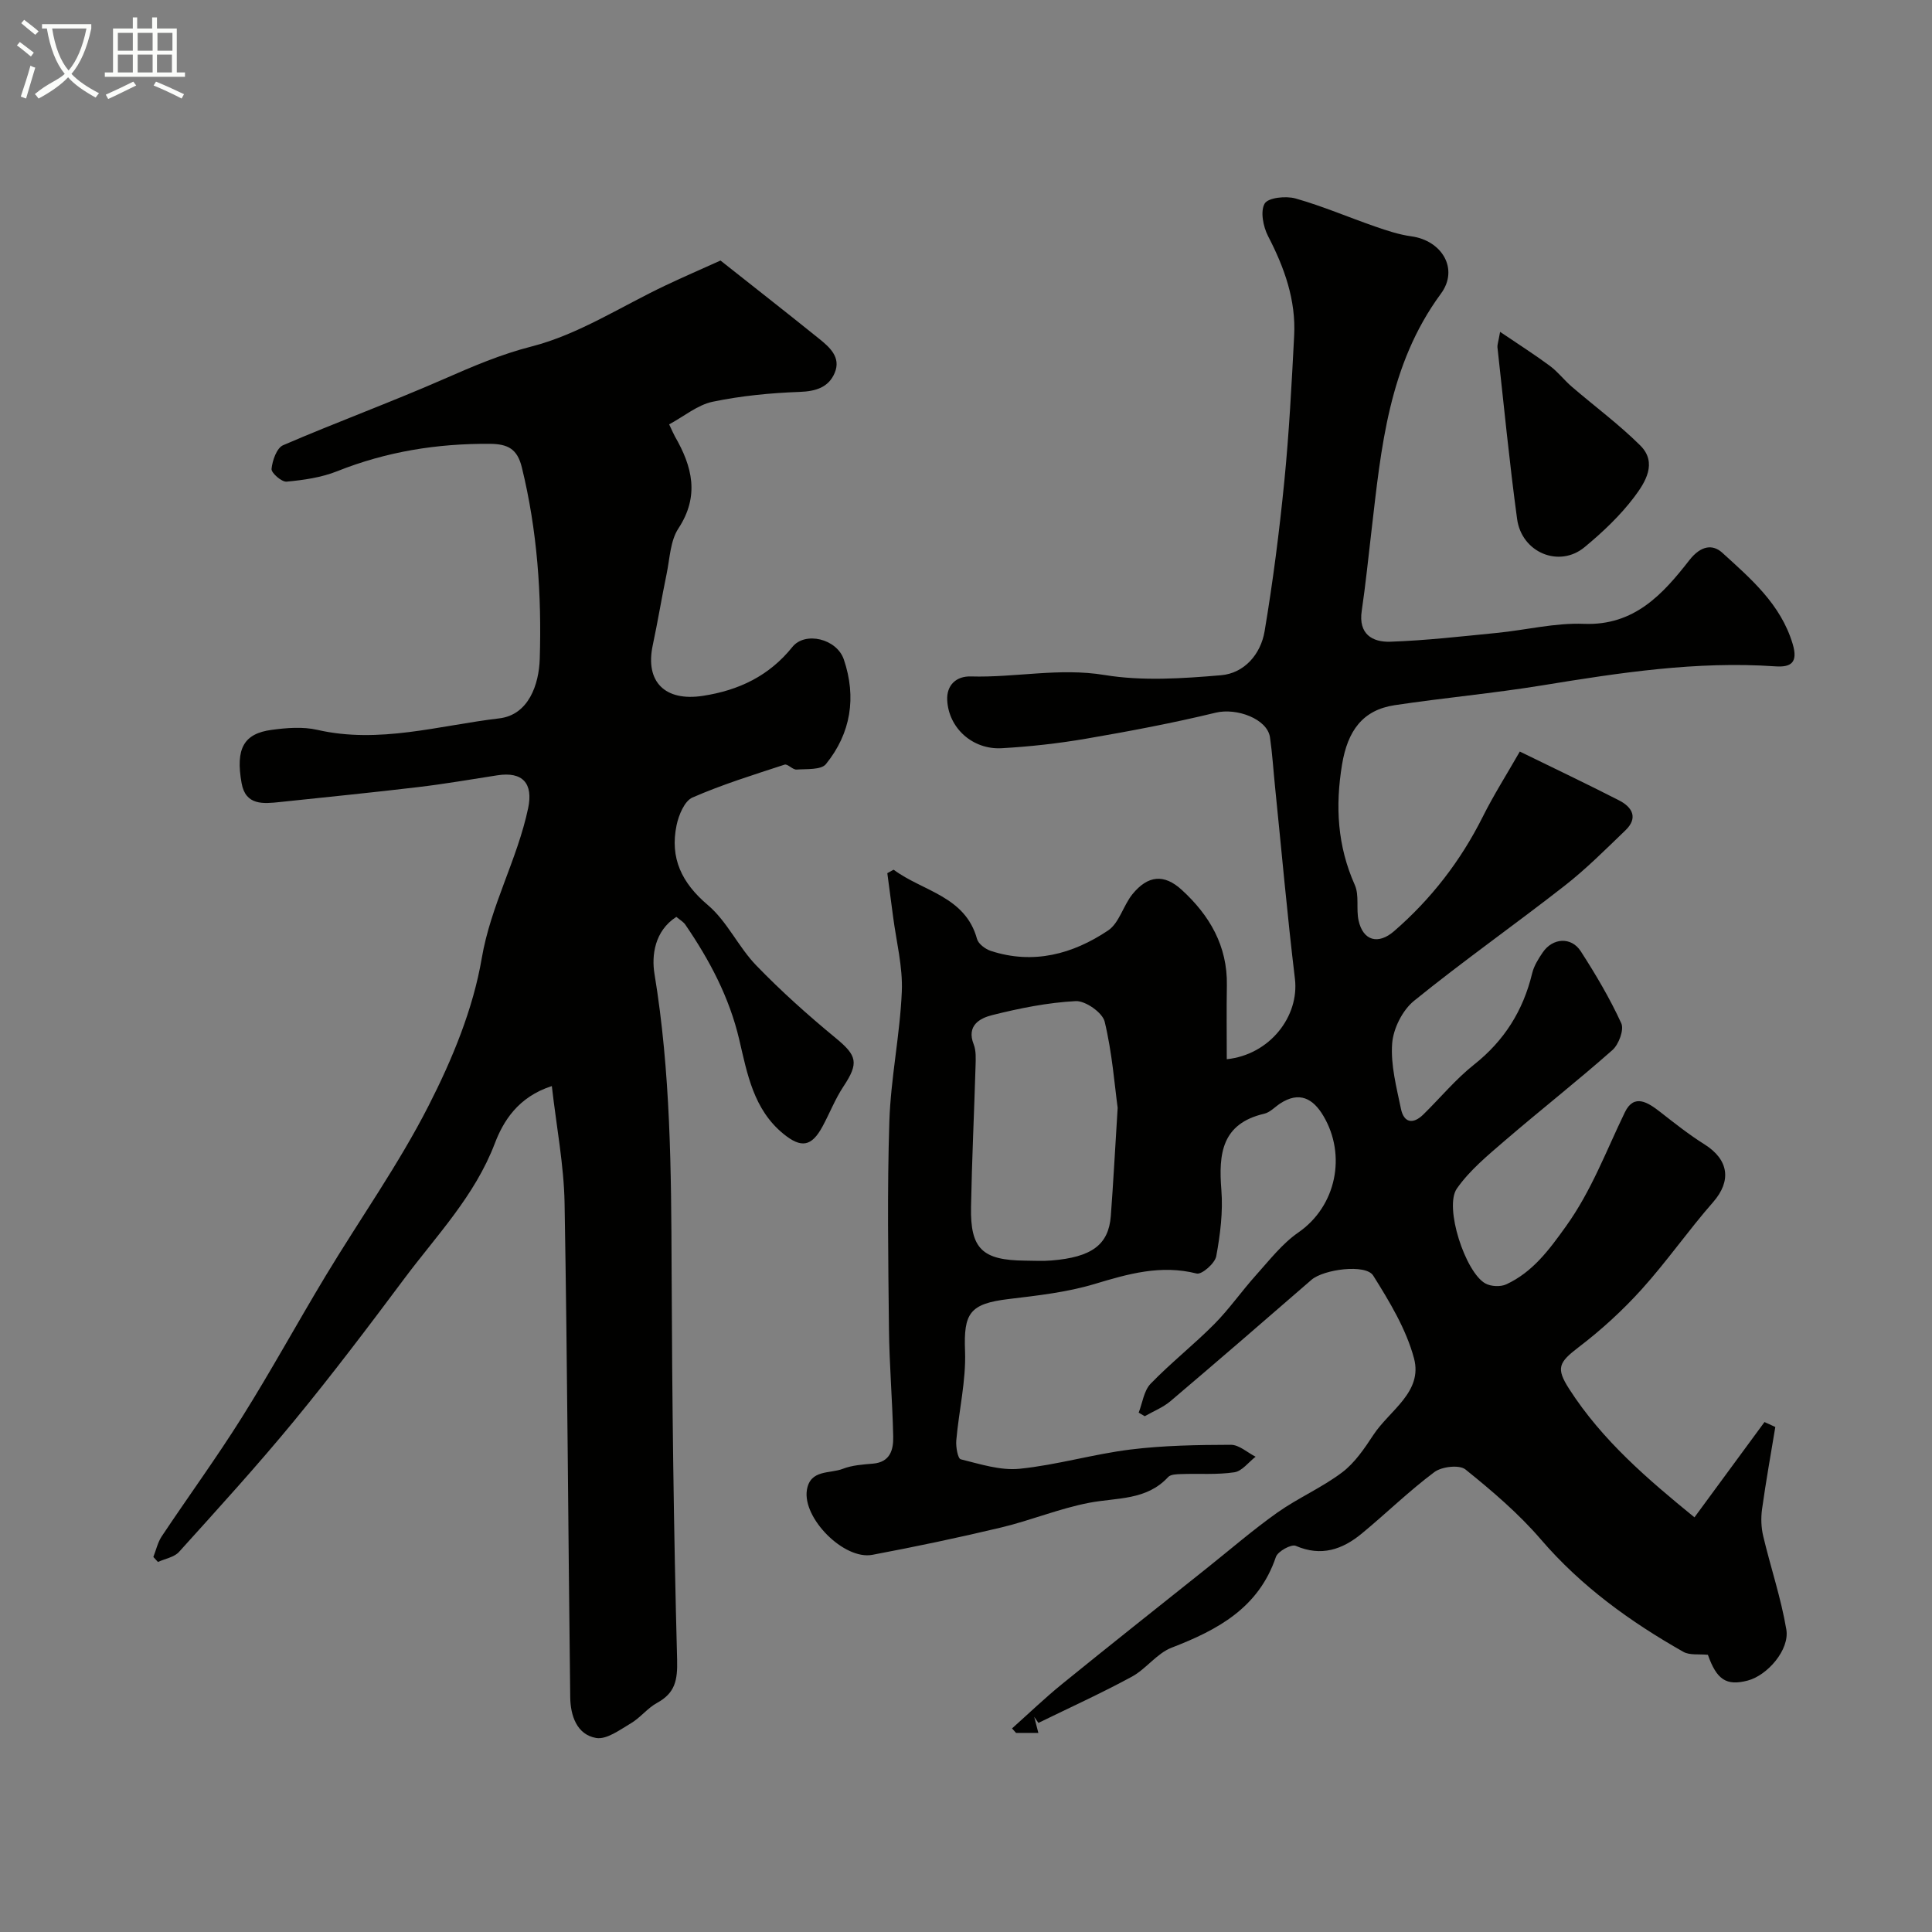 <svg enable-background="new 0 0 400 400" viewBox="0 0 400 400" xmlns="http://www.w3.org/2000/svg"><rect x="0" y="0" width="400" height="400" fill="#808080" stroke="none"/><path d="m6.4 11.7c-1-.8-1.9-1.6-2.9-2.3l.6-.7c.9.7 1.9 1.4 2.9 2.2zm-2.1 8.3c.7-2.1 1.4-4.2 2-6.4.2.1.6.3 1 .4-.7 2.3-1.3 4.4-1.9 6.4zm3-12.8c-1.1-.9-2.1-1.7-2.9-2.4l.6-.7c1 .8 2 1.5 3 2.4zm1.4-1.3v-.9h10.2v.9c-.9 4.2-2.3 7.3-4.1 9.4 1.3 1.4 3.2 2.7 5.7 4-.2.2-.4.5-.7.9-2.5-1.4-4.4-2.7-5.7-4.2-1.4 1.5-3.5 3-6.1 4.4 0 0 0 0-.1-.1-.3-.4-.5-.7-.7-.8 2.7-2.3 4.7-2.8 6.2-4.2-1.8-2.2-3-5.3-3.7-9.4zm9.2 0h-7.1c.6 3.8 1.7 6.7 3.4 8.7 1.7-2 2.9-4.8 3.7-8.7z" fill="#fbfcfa"/><path d="m31.6 3.6h.9v2.3h4.1v9.1h1.7v.9h-16.6v-.9h1.7v-9.1h4.1v-2.3h.9v2.3h3.1v-2.3zm-4 13.3.6.8c-1.9.9-3.8 1.9-5.8 2.8-.2-.3-.3-.6-.5-.9 2-.9 3.9-1.8 5.7-2.7zm-3.2-10.1v3.7h3.1v-3.7zm0 4.5v3.7h3.1v-3.7zm4.1-4.5v3.7h3.1v-3.7zm0 4.5v3.7h3.1v-3.7zm9.1 9.1c-2.1-1.1-4.1-2-5.8-2.7l.5-.8c2.2.9 4.1 1.8 5.8 2.6zm-1.9-13.6h-3.1v3.7h3.1zm-3.2 4.5v3.7h3.1v-3.7z" fill="#fbfcfa"/><g fill="#010100"><path d="m214.12 355.45c.26 1.02.52 2.04.86 3.33-1.73 0-3.18 0-4.62 0-.28-.31-.55-.62-.83-.93 3.44-3.07 6.78-6.28 10.35-9.18 9.92-8.06 19.95-15.99 29.94-23.96 4.87-3.88 9.59-7.97 14.66-11.56 4.29-3.03 9.23-5.16 13.41-8.32 2.62-1.98 4.62-4.96 6.47-7.77 3.32-5.05 10.27-8.86 8.39-15.85-1.62-6.04-5.07-11.73-8.44-17.11-1.55-2.48-10.28-1.3-12.78.87-9.69 8.42-19.4 16.81-29.18 25.11-1.55 1.32-3.55 2.1-5.34 3.13-.42-.24-.84-.49-1.26-.73.79-2.03 1.08-4.55 2.47-5.99 4.18-4.32 8.94-8.07 13.18-12.34 3.13-3.16 5.7-6.88 8.69-10.2 2.76-3.07 5.38-6.47 8.72-8.78 7.87-5.44 10-16.02 5.18-24.14-2.14-3.61-4.98-5.15-8.95-2.56-1.09.72-2.09 1.83-3.28 2.11-8.81 2.05-9.49 8.27-8.89 15.78.36 4.53-.23 9.23-1.06 13.73-.27 1.47-3 3.85-4.05 3.58-7.41-1.87-14.15.06-21.15 2.17-5.72 1.72-11.8 2.39-17.77 3.11-8.1.97-9.34 2.94-9.04 10.76.23 6.13-1.27 12.32-1.81 18.5-.12 1.33.31 3.77.92 3.92 4.01.99 8.23 2.37 12.21 1.96 7.69-.78 15.23-3.03 22.92-3.98 6.87-.85 13.85-.96 20.79-.98 1.71-.01 3.42 1.6 5.13 2.47-1.46 1.12-2.8 2.98-4.39 3.22-3.61.54-7.33.24-11.01.37-.93.03-2.19.05-2.71.62-4.49 4.87-10.6 4.23-16.32 5.32-6.18 1.18-12.1 3.65-18.25 5.12-8.84 2.11-17.74 3.98-26.67 5.66-5.87 1.11-14.5-7.6-13.55-13.44.7-4.28 4.77-3.32 7.45-4.37 1.93-.75 4.14-.89 6.24-1.07 3.57-.31 4.24-2.9 4.18-5.59-.16-7.42-.8-14.84-.88-22.26-.15-14.33-.38-28.67.08-42.99.29-8.98 2.2-17.9 2.58-26.89.22-5.15-1.14-10.36-1.81-15.54-.39-3.06-.81-6.12-1.19-8.98.84-.43 1.25-.76 1.36-.68 5.99 4.44 14.8 5.45 17.21 14.3.28 1.03 1.74 2.11 2.87 2.48 8.79 2.86 16.94.67 24.26-4.23 2.32-1.55 3.15-5.18 5.06-7.53 3.19-3.9 6.53-4.23 10.18-.9 5.77 5.27 9.5 11.62 9.36 19.78-.09 5.08-.02 10.17-.02 15.3 8.95-.94 15.04-8.92 14.11-16.66-1.59-13.2-2.76-26.45-4.11-39.68-.35-3.43-.56-6.88-1.05-10.29-.55-3.85-6.92-6.16-11.23-5.12-8.83 2.14-17.78 3.83-26.74 5.37-5.81 1-11.7 1.66-17.59 1.99-6.02.33-10.99-4.18-11.27-9.96-.15-3.1 1.87-4.99 4.9-4.9 9.21.27 18.27-1.84 27.66-.3 7.85 1.29 16.13.73 24.13.05 4.83-.41 8.22-4.36 9.02-9.09 1.73-10.31 3.06-20.71 4.09-31.12.99-10 1.51-20.04 2.03-30.08.39-7.4-2.02-14.1-5.4-20.62-1.01-1.96-1.64-5.15-.7-6.75.73-1.23 4.39-1.61 6.38-1.05 5.6 1.58 10.98 3.9 16.49 5.81 2.45.85 4.95 1.68 7.5 2.03 6.29.86 9.91 6.73 6.11 11.88-10.84 14.73-12.37 31.92-14.37 49.09-.65 5.53-1.21 11.08-2.02 16.59-.71 4.76 2.17 6.49 5.91 6.37 7.36-.25 14.71-1.1 22.04-1.82 6.03-.59 12.08-2.12 18.06-1.88 10.46.41 16.37-6.19 21.83-13.19 2.39-3.06 4.84-3.32 6.8-1.54 5.92 5.39 12.11 10.65 14.58 18.88 1.16 3.87-.32 4.88-3.6 4.65-16.29-1.13-32.26 1.33-48.26 3.94-10.13 1.65-20.38 2.57-30.54 4.1-6.65 1-9.74 5.33-10.89 12.27-1.43 8.66-.97 16.86 2.64 24.96.95 2.14.25 4.95.78 7.35.93 4.2 4.06 5.07 7.36 2.2 7.68-6.66 13.77-14.54 18.34-23.66 2.25-4.5 4.96-8.77 7.68-13.52 7.01 3.43 13.83 6.67 20.55 10.11 2.72 1.39 4.01 3.61 1.32 6.2-4.1 3.94-8.14 8-12.61 11.49-10.3 8.05-21.01 15.58-31.16 23.81-2.4 1.95-4.3 5.75-4.53 8.84-.33 4.44.9 9.05 1.82 13.51.61 2.95 2.52 3.26 4.65 1.17 3.5-3.43 6.66-7.28 10.47-10.3 6.28-4.97 10.18-11.19 12.04-18.89.37-1.55 1.29-3.03 2.21-4.37 2.06-3.01 5.9-3.26 7.86-.22 3.09 4.79 6.02 9.74 8.39 14.91.61 1.33-.52 4.38-1.83 5.54-7.25 6.41-14.87 12.39-22.21 18.7-3.57 3.08-7.35 6.18-10.01 9.99-2.66 3.82 1.75 17.32 5.9 19.63 1.16.65 3.17.74 4.36.18 5.46-2.55 8.79-7.06 12.32-11.98 5.31-7.4 8.34-15.65 12.21-23.63 1.9-3.94 4.78-2.05 7.33-.06 2.98 2.33 5.96 4.69 9.16 6.7 5.07 3.19 5.6 7.59 1.79 11.95-5.13 5.85-9.59 12.29-14.8 18.06-3.94 4.36-8.35 8.4-13.02 11.96-4.16 3.18-4.78 4.33-1.98 8.68 6.84 10.65 16.28 18.7 25.93 26.57 5-6.8 9.75-13.27 14.5-19.73.75.34 1.5.68 2.24 1.02-.94 5.68-1.96 11.35-2.75 17.04-.25 1.81-.18 3.76.24 5.54 1.53 6.47 3.69 12.82 4.79 19.35.71 4.2-3.92 9.5-7.99 10.57-4.44 1.17-6.43-.19-8.25-5.33-1.84-.19-3.77.13-5.09-.62-11-6.24-21.12-13.53-29.48-23.26-4.61-5.37-10.1-10.05-15.63-14.5-1.26-1.01-4.91-.59-6.43.55-5.26 3.93-9.98 8.56-15.06 12.75-4 3.29-8.37 4.8-13.64 2.52-.92-.4-3.72 1.14-4.11 2.3-3.58 10.56-12.04 15.1-21.6 18.79-3.05 1.18-5.26 4.39-8.22 6-6.32 3.43-12.89 6.41-19.35 9.57-.29-.41-.58-.84-.87-1.26zm17.28-126.08c-.63-4.62-1.13-11.36-2.69-17.85-.45-1.87-3.99-4.35-5.99-4.25-5.81.3-11.64 1.48-17.31 2.9-2.51.63-5.36 2.14-3.82 6.05.52 1.32.43 2.94.39 4.41-.29 9.76-.76 19.53-.94 29.29-.16 8.64 2.35 11 11.16 11.08 1.83.02 3.67.12 5.5-.03 8.33-.68 11.82-3.25 12.28-9.19.51-6.75.86-13.51 1.42-22.41z"/><path d="m140.03 189.83c-4.55 2.92-5.14 8.07-4.53 11.78 3.35 20.32 3.47 40.74 3.55 61.23.1 26.93.42 53.86 1.14 80.78.11 4.28-.42 6.9-4.16 8.95-1.98 1.08-3.46 3.07-5.41 4.22-2.27 1.34-5.02 3.41-7.19 3.04-4.03-.69-5.32-4.68-5.37-8.4-.43-34.11-.58-68.22-1.17-102.32-.14-7.88-1.67-15.75-2.64-24.25-7.04 2.25-10.09 7.37-11.8 11.86-4.16 10.91-12.02 19.01-18.73 27.99-7.44 9.96-14.94 19.88-22.84 29.48-7.64 9.28-15.75 18.18-23.81 27.11-1 1.11-2.89 1.41-4.37 2.09-.32-.35-.63-.69-.95-1.04.57-1.43.9-3.01 1.73-4.26 5.49-8.24 11.34-16.25 16.6-24.63 6.05-9.64 11.51-19.64 17.39-29.39 7.07-11.72 15.06-22.97 21.26-35.13 4.9-9.6 9.22-20.02 11.01-30.54 1.87-10.97 7.37-20.45 9.61-31.09 1.07-5.1-1.12-7.61-6.38-6.79-5.49.85-10.96 1.8-16.48 2.45-9.49 1.13-19 2.07-28.51 3.08-3.47.37-7.13.75-7.96-3.91-1.28-7.16.45-10.26 6.22-11.03 3.11-.42 6.46-.69 9.46 0 12.82 2.93 25.2-.91 37.67-2.38 6.08-.72 8.22-7.02 8.38-12.33.41-13.31-.51-26.59-3.71-39.64-.93-3.77-2.82-4.84-6.61-4.87-10.91-.08-21.43 1.6-31.64 5.68-3.27 1.3-6.92 1.82-10.45 2.15-1.02.1-3.2-1.82-3.12-2.63.17-1.75 1.07-4.34 2.39-4.91 11.01-4.75 22.28-8.88 33.26-13.69 5.98-2.62 11.74-5.11 18.24-6.77 9.7-2.49 18.54-8.31 27.77-12.67 3.67-1.74 7.4-3.35 11.29-5.11 6.79 5.38 13.62 10.71 20.37 16.15 2.21 1.78 4.63 3.87 3.28 7.1-1.26 3.01-3.9 3.83-7.27 3.95-6.03.22-12.12.81-18.02 2.04-3.12.66-5.89 3.01-8.99 4.68.67 1.41.91 1.99 1.21 2.53 3.58 6.21 5.13 12.28.7 19.03-1.68 2.56-1.77 6.2-2.43 9.38-1.02 4.92-1.83 9.89-2.88 14.81-1.61 7.56 2.55 11.66 10.37 10.46 7.47-1.14 13.74-4.14 18.55-10.13 2.61-3.25 9.18-1.73 10.65 2.61 2.64 7.8 1.47 15.26-3.71 21.65-1 1.23-3.99.98-6.09 1.13-.8.05-1.83-1.22-2.47-1.02-6.42 2.1-12.9 4.11-19.08 6.81-1.64.72-2.84 3.62-3.28 5.72-1.42 6.81 1.05 11.96 6.49 16.56 3.99 3.38 6.31 8.67 10.01 12.49 5.15 5.33 10.72 10.31 16.45 15.03 4.42 3.64 4.83 5.15 1.58 10.05-1.71 2.58-2.84 5.53-4.32 8.26-2.27 4.2-4.42 4.51-8.07 1.54-6.23-5.07-7.51-12.48-9.18-19.58-2.05-8.73-6.13-16.4-11.11-23.69-.4-.63-1.17-1.05-1.9-1.67z"/><path d="m310.58 68.71c3.93 2.66 7.22 4.75 10.33 7.06 1.65 1.23 2.94 2.94 4.51 4.29 4.72 4.06 9.77 7.79 14.18 12.17 3.62 3.6 1.01 7.67-1.24 10.66-2.92 3.87-6.55 7.3-10.3 10.4-5.24 4.34-13.01 1.13-13.96-5.84-1.61-11.82-2.75-23.7-4.07-35.56-.05-.46.15-.95.55-3.18z"/></g></svg>